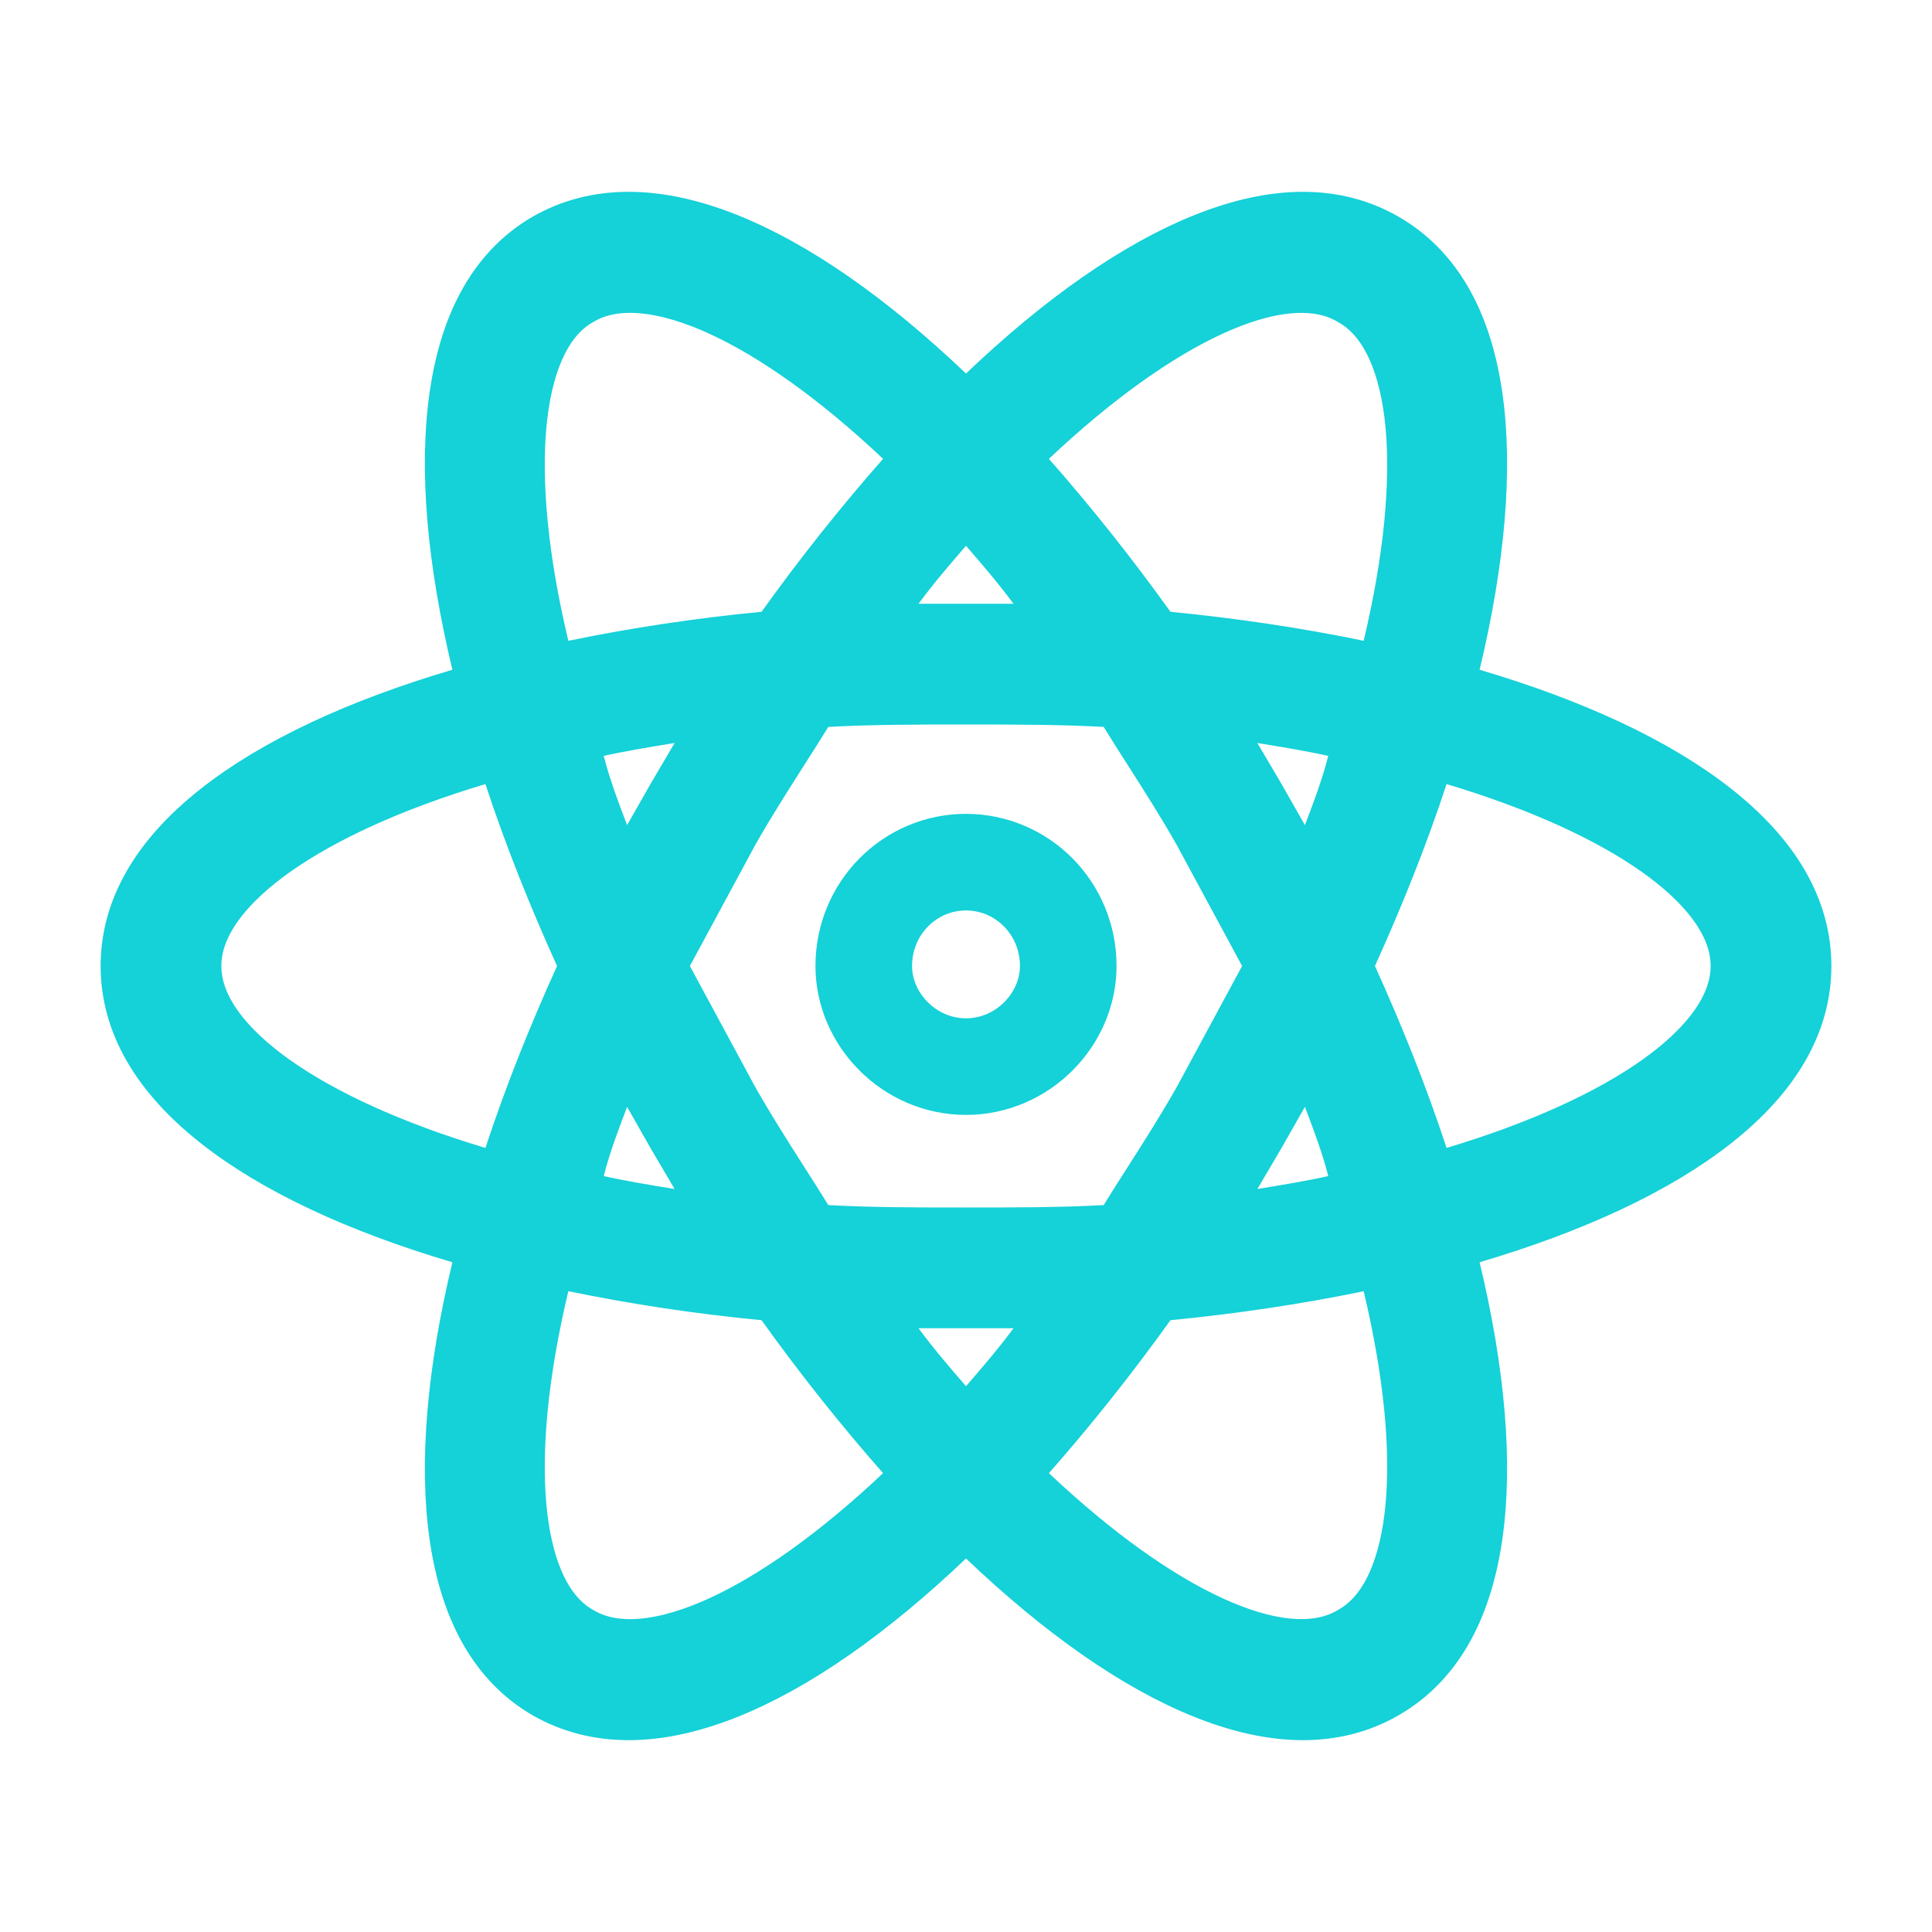 <svg width="100" height="100" viewBox="0 0 100 100" fill="none" xmlns="http://www.w3.org/2000/svg">
<path d="M47.424 78.068L49.182 76.41L47.584 74.597C45.473 72.202 43.4 69.601 41.449 66.877L40.787 65.953L39.655 65.845C36.386 65.532 33.136 65.044 29.919 64.384L27.546 63.897L26.985 66.254C25.883 70.878 25.498 74.925 25.792 78.109C26.064 81.066 27.009 84.111 29.455 85.497C31.899 86.944 35.033 86.246 37.749 85.002C40.669 83.665 43.987 81.311 47.424 78.068ZM37.072 60.274L35.831 58.165L34.632 56.056L32.005 51.437L30.121 56.405L30.096 56.472C29.655 57.634 29.152 58.958 28.825 60.269L28.202 62.759L30.708 63.315C31.914 63.583 33.232 63.802 34.519 64.01L39.767 64.856L37.072 60.274ZM63.092 57.481L63.105 57.46L63.116 57.438L66.491 51.188L67.133 50L66.491 48.812L63.116 42.562L63.105 42.54L63.092 42.518C62.236 41.006 61.306 39.549 60.446 38.202C60.026 37.543 59.622 36.911 59.253 36.312L58.567 35.201L57.264 35.129C54.944 35 52.511 35 50.04 35H50H49.96C47.489 35 45.056 35 42.736 35.129L41.433 35.201L40.747 36.312C40.378 36.911 39.974 37.543 39.554 38.202C38.694 39.549 37.764 41.006 36.908 42.518L36.895 42.54L36.884 42.562L33.509 48.812L32.867 50L33.508 51.188L36.884 57.438L36.895 57.46L36.908 57.481C37.764 58.994 38.694 60.451 39.554 61.798C39.974 62.456 40.378 63.089 40.747 63.688L41.433 64.799L42.736 64.871C45.056 65 47.489 65 49.96 65H50H50.04C52.511 65 54.944 65 57.264 64.871L58.567 64.799L59.253 63.688C59.622 63.089 60.026 62.457 60.446 61.798C61.306 60.451 62.236 58.994 63.092 57.481ZM51.892 26.616L50 24.425L48.108 26.616C48.074 26.656 48.039 26.696 48.004 26.736C47.248 27.611 46.392 28.602 45.533 29.762L42.579 33.75H47.542H52.458H57.421L54.467 29.762C53.608 28.602 52.752 27.611 51.996 26.736C51.961 26.696 51.926 26.656 51.892 26.616ZM48.108 73.384L50 75.575L51.892 73.384L51.996 73.264C52.752 72.389 53.608 71.397 54.467 70.238L57.421 66.25H52.458H47.542H42.579L45.533 70.238C46.392 71.397 47.248 72.389 48.004 73.264L48.108 73.384ZM52.576 21.931L50.818 23.59L52.416 25.403C54.527 27.798 56.6 30.399 58.551 33.123L59.212 34.045L60.341 34.155C63.677 34.48 66.963 34.968 70.075 35.614L72.452 36.108L73.015 33.746C74.117 29.123 74.502 25.074 74.203 21.886C73.925 18.926 72.966 15.886 70.503 14.503C69.263 13.762 67.843 13.604 66.503 13.739C65.142 13.877 63.7 14.33 62.244 14.998C59.33 16.335 56.013 18.689 52.576 21.931ZM62.928 39.726L64.169 41.835L65.368 43.944L67.995 48.563L69.879 43.595L69.905 43.528C70.345 42.366 70.848 41.042 71.175 39.731L71.798 37.241L69.292 36.684C68.086 36.416 66.768 36.198 65.481 35.99L60.233 35.144L62.928 39.726ZM71.128 13.375L71.135 13.379C73.311 14.623 74.732 16.969 75.272 20.588C75.816 24.232 75.404 28.872 74.153 34.082L73.598 36.392L75.875 37.064C81.004 38.579 85.22 40.536 88.102 42.823C90.964 45.094 92.292 47.495 92.292 50C92.292 52.505 90.964 54.906 88.102 57.177C85.22 59.464 81.004 61.421 75.875 62.936L73.598 63.608L74.153 65.917C75.404 71.127 75.816 75.768 75.272 79.412C74.732 83.031 73.311 85.377 71.135 86.621L71.128 86.625C68.966 87.869 66.224 87.92 62.825 86.576C59.404 85.224 55.6 82.55 51.725 78.857L50 77.213L48.275 78.857C44.4 82.55 40.596 85.223 37.17 86.576C33.771 87.918 31.015 87.871 28.827 86.623C26.672 85.382 25.259 83.037 24.723 79.415C24.183 75.769 24.596 71.127 25.847 65.917L26.402 63.608L24.125 62.936C18.996 61.421 14.78 59.464 11.898 57.177C9.036 54.906 7.708 52.505 7.708 50C7.708 47.495 9.036 45.094 11.898 42.823C14.78 40.536 18.996 38.579 24.125 37.064L26.402 36.392L25.847 34.082C24.596 28.873 24.183 24.231 24.723 20.585C25.259 16.963 26.672 14.618 28.827 13.377C31.015 12.128 33.771 12.082 37.17 13.424C40.596 14.777 44.4 17.45 48.275 21.143L50 22.787L51.725 21.143C55.6 17.449 59.404 14.776 62.825 13.424C66.224 12.08 68.966 12.131 71.128 13.375ZM68.89 48.968L68.422 50L68.89 51.032C70.276 54.09 71.491 57.131 72.5 60.198L73.261 62.511L75.593 61.811C80.132 60.45 83.821 58.757 86.435 56.904C88.886 55.168 91.042 52.817 91.042 50C91.042 47.183 88.886 44.832 86.435 43.096C83.821 41.243 80.132 39.55 75.593 38.189L73.261 37.489L72.5 39.802C71.491 42.869 70.276 45.909 68.89 48.968ZM31.11 51.032L31.578 50L31.11 48.968C29.724 45.909 28.509 42.869 27.5 39.802L26.739 37.489L24.407 38.189C19.869 39.55 16.179 41.243 13.565 43.096C11.114 44.832 8.958 47.183 8.958 50C8.958 52.817 11.114 55.168 13.565 56.904C16.179 58.757 19.869 60.45 24.407 61.811L26.739 62.511L27.5 60.198C28.509 57.131 29.724 54.09 31.11 51.032ZM65.368 56.056L64.169 58.165L62.928 60.274L60.233 64.856L65.481 64.01C66.768 63.802 68.086 63.583 69.292 63.315L71.798 62.759L71.175 60.269C70.848 58.958 70.345 57.634 69.905 56.472L69.879 56.405L67.995 51.437L65.368 56.056ZM52.416 74.597L50.818 76.41L52.576 78.068C56.013 81.311 59.33 83.665 62.244 85.001C63.7 85.669 65.142 86.123 66.503 86.261C67.843 86.396 69.262 86.237 70.503 85.497C72.966 84.114 73.924 81.074 74.203 78.114C74.502 74.926 74.117 70.877 73.015 66.254L72.452 63.892L70.075 64.386C66.963 65.032 63.677 65.52 60.341 65.845L59.212 65.955L58.551 66.877C56.6 69.601 54.527 72.202 52.416 74.597ZM34.632 43.944L35.831 41.835L37.072 39.726L39.767 35.144L34.519 35.99C33.232 36.198 31.914 36.416 30.708 36.684L28.202 37.241L28.825 39.731C29.152 41.042 29.655 42.366 30.096 43.528L30.121 43.595L32.005 48.563L34.632 43.944ZM47.584 25.403L49.182 23.59L47.424 21.931C43.987 18.689 40.669 16.335 37.749 14.998C35.033 13.754 31.899 13.056 29.455 14.503C27.009 15.889 26.064 18.934 25.792 21.89C25.498 25.075 25.883 29.122 26.985 33.746L27.546 36.102L29.919 35.616C33.136 34.956 36.386 34.468 39.655 34.155L40.787 34.047L41.449 33.123C43.4 30.399 45.473 27.798 47.584 25.403ZM50 44.625C52.894 44.625 55.292 46.988 55.292 50C55.292 52.777 52.92 55.208 50 55.208C47.08 55.208 44.708 52.777 44.708 50C44.708 46.988 47.106 44.625 50 44.625Z" stroke="#15D1D8" stroke-width="5"/>
</svg>
